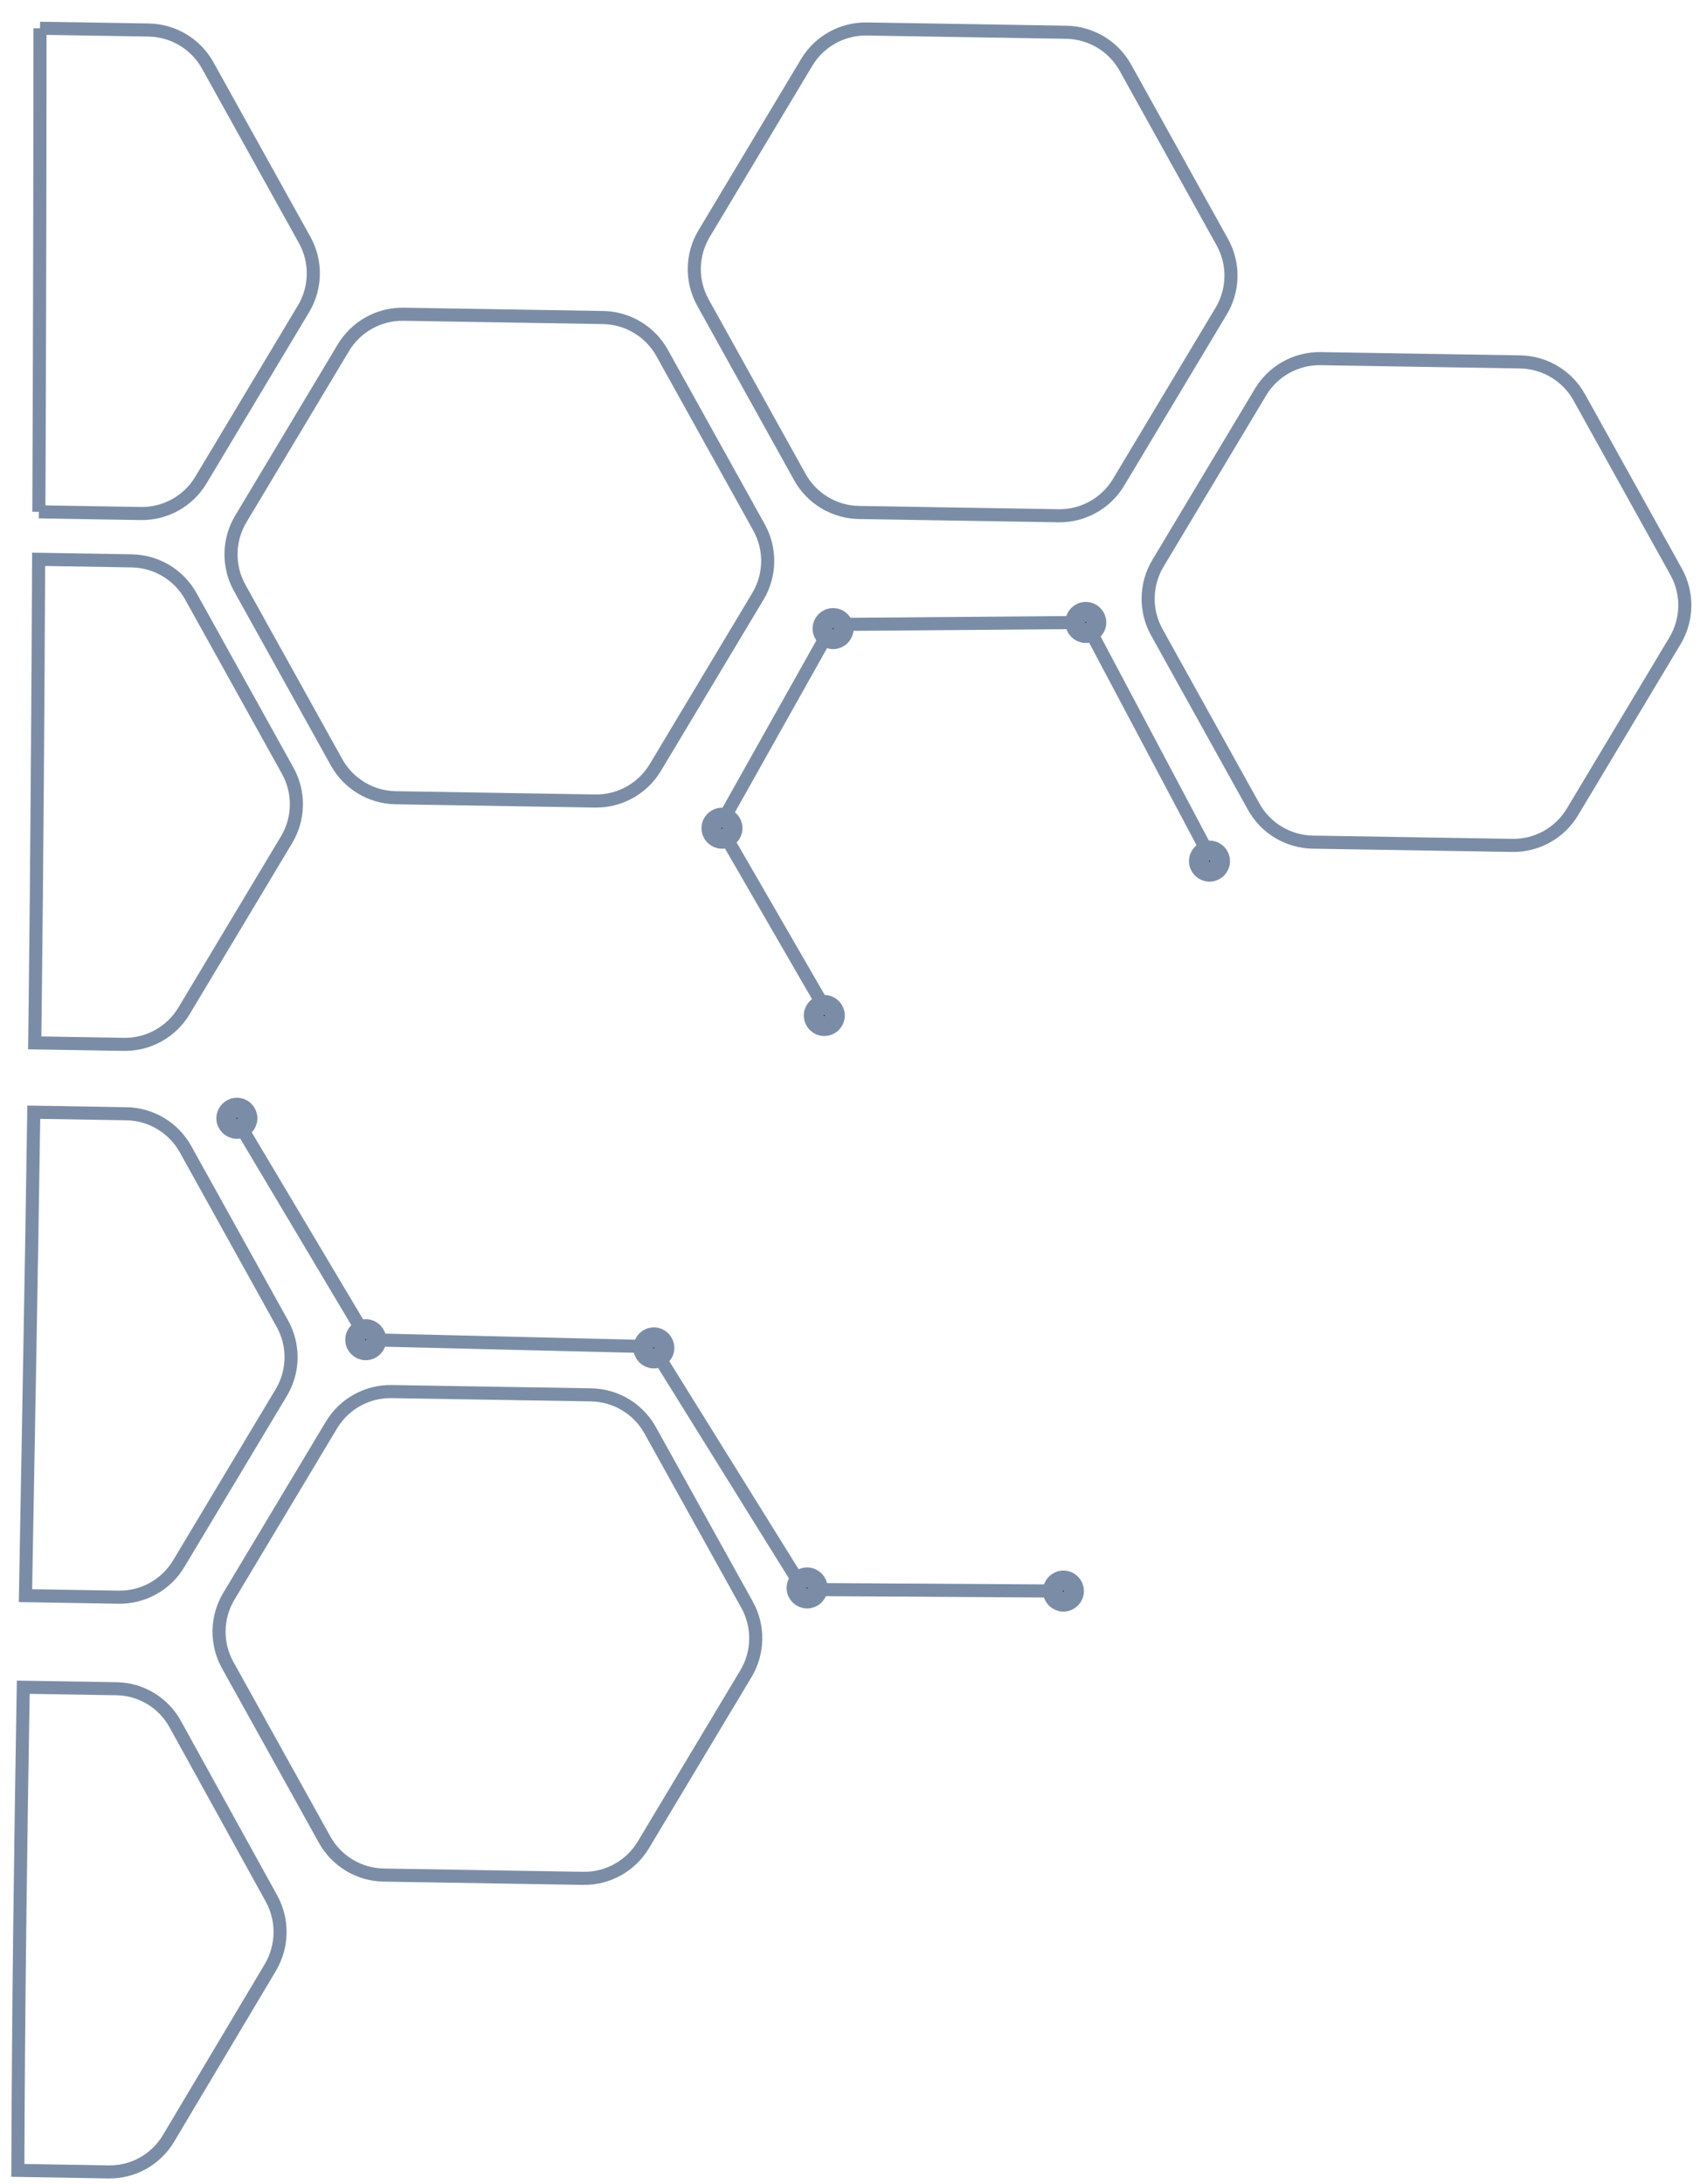 <?xml version="1.0" encoding="utf-8"?>
<!-- Generator: Adobe Illustrator 25.2.0, SVG Export Plug-In . SVG Version: 6.00 Build 0)  -->
<svg version="1.1" id="Lager_1" xmlns="http://www.w3.org/2000/svg" xmlns:xlink="http://www.w3.org/1999/xlink" x="0px" y="0px"
	 viewBox="0 0 312.82 400.08" style="enable-background:new 0 0 312.82 400.08;" xml:space="preserve">
<style type="text/css">
	.st0{fill:none;stroke:#7B8DA6;stroke-width:2.399;stroke-miterlimit:10;}
	.st1{fill:#1E1E1C;stroke:#7B8DA6;stroke-width:3.659;stroke-miterlimit:10;}
	.st2{fill:none;stroke:#7B8DA6;stroke-width:2.39;stroke-miterlimit:10;}
</style>
<g>
	<g>
		<path class="st0" d="M288.16,148.72l18.8-31.36c2.32-3.87,2.4-8.68,0.21-12.62l-17.76-31.96c-2.19-3.94-6.31-6.41-10.82-6.49
			l-36.56-0.6c-4.51-0.07-8.71,2.26-11.03,6.13l-18.8,31.36c-2.32,3.87-2.4,8.68-0.21,12.62l17.76,31.96
			c2.19,3.94,6.31,6.41,10.82,6.49l36.56,0.6C281.64,154.92,285.84,152.59,288.16,148.72z"/>
		<path class="st0" d="M204.99,88.34l18.8-31.36c2.32-3.87,2.4-8.68,0.21-12.62L206.24,12.4c-2.19-3.94-6.31-6.41-10.82-6.49
			l-36.56-0.6c-4.51-0.07-8.71,2.26-11.03,6.13l-18.8,31.36c-2.32,3.87-2.4,8.68-0.21,12.62l17.76,31.96
			c2.19,3.94,6.31,6.41,10.82,6.49l36.56,0.6C198.46,94.54,202.67,92.21,204.99,88.34z"/>
		<path class="st0" d="M52.73,141.18l-17.76-31.96c-2.19-3.94-6.31-6.41-10.82-6.49l-17.07-0.28c-0.13,27.56-0.32,55.13-0.64,82.69
			c-0.02,1.96-0.06,3.92-0.08,5.88l16.33,0.27c4.51,0.07,8.71-2.26,11.03-6.13l18.8-31.36C54.84,149.93,54.92,145.12,52.73,141.18z"
			/>
		<path class="st0" d="M120.09,140.59l18.8-31.36c2.32-3.87,2.4-8.68,0.21-12.62l-17.76-31.96c-2.19-3.94-6.31-6.41-10.82-6.49
			l-36.56-0.6c-4.51-0.07-8.71,2.26-11.03,6.13l-18.8,31.36c-2.32,3.87-2.4,8.68-0.21,12.62l17.76,31.96
			c2.19,3.94,6.31,6.41,10.82,6.49l36.56,0.6C113.57,146.79,117.77,144.45,120.09,140.59z"/>
		<path class="st0" d="M7.12,93.75l18.67,0.31c4.51,0.07,8.71-2.26,11.03-6.13l18.8-31.36c2.32-3.87,2.4-8.68,0.21-12.62
			L38.07,11.99c-2.19-3.94-6.31-6.41-10.82-6.49L7.33,5.18"/>
		<path class="st0" d="M7.33,5.18C7.32,34.7,7.25,64.23,7.12,93.75"/>
		<line class="st0" x1="221.98" y1="157.36" x2="198.98" y2="114.01"/>
		<line class="st0" x1="152.62" y1="114.38" x2="198.98" y2="114.01"/>
		<line class="st0" x1="131.88" y1="151.33" x2="152.62" y2="114.38"/>
		<line class="st0" x1="131.88" y1="151.33" x2="151.49" y2="185.25"/>
		<circle class="st1" cx="151.06" cy="186.01" r="1.93"/>
		<circle class="st1" cx="132.31" cy="151.7" r="1.93"/>
		<circle class="st1" cx="152.67" cy="115.14" r="1.93"/>
		<circle class="st1" cx="198.98" cy="114.01" r="1.93"/>
		<circle class="st1" cx="221.65" cy="157.73" r="1.93"/>
		<path class="st0" d="M117.9,337.92l18.8-31.36c2.32-3.87,2.4-8.68,0.21-12.62l-17.76-31.96c-2.19-3.94-6.31-6.41-10.82-6.49
			l-36.56-0.6c-4.51-0.07-8.71,2.26-11.03,6.13l-18.8,31.36c-2.32,3.87-2.4,8.68-0.21,12.62l17.76,31.96
			c2.19,3.94,6.31,6.41,10.82,6.49l36.56,0.6C111.38,344.12,115.58,341.78,117.9,337.92z"/>
		<path class="st0" d="M51.75,242.46L34,210.49c-2.19-3.94-6.31-6.41-10.82-6.49l-16.99-0.28c-0.43,29.53-1,59.04-1.52,88.55
			l17.05,0.28c4.51,0.07,8.71-2.26,11.03-6.13l18.8-31.36C53.86,251.2,53.94,246.4,51.75,242.46z"/>
		<line class="st0" x1="67.03" y1="245.39" x2="120.4" y2="246.69"/>
		<line class="st0" x1="147.25" y1="291.14" x2="119.24" y2="246.11"/>
		<line class="st0" x1="67.71" y1="245.97" x2="43.03" y2="204.54"/>
		<line class="st0" x1="147.25" y1="291.14" x2="194.88" y2="291.43"/>
		<circle class="st1" cx="194.88" cy="291.43" r="1.93"/>
		<circle class="st1" cx="147.91" cy="290.86" r="1.93"/>
		<circle class="st1" cx="119.82" cy="246.89" r="1.93"/>
		<circle class="st1" cx="67.03" cy="245.39" r="1.93"/>
		<circle class="st1" cx="43.41" cy="204.83" r="1.93"/>
	</g>
	<path class="st2" d="M49.75,347.74L32.11,315.8c-2.17-3.94-6.27-6.41-10.75-6.48l-17.1-0.28c-0.5,29.49-0.89,58.99-0.99,88.5
		l16.64,0.28c4.48,0.07,8.65-2.26,10.96-6.12l18.68-31.34C51.84,356.48,51.92,351.68,49.75,347.74z"/>
</g>
</svg>
